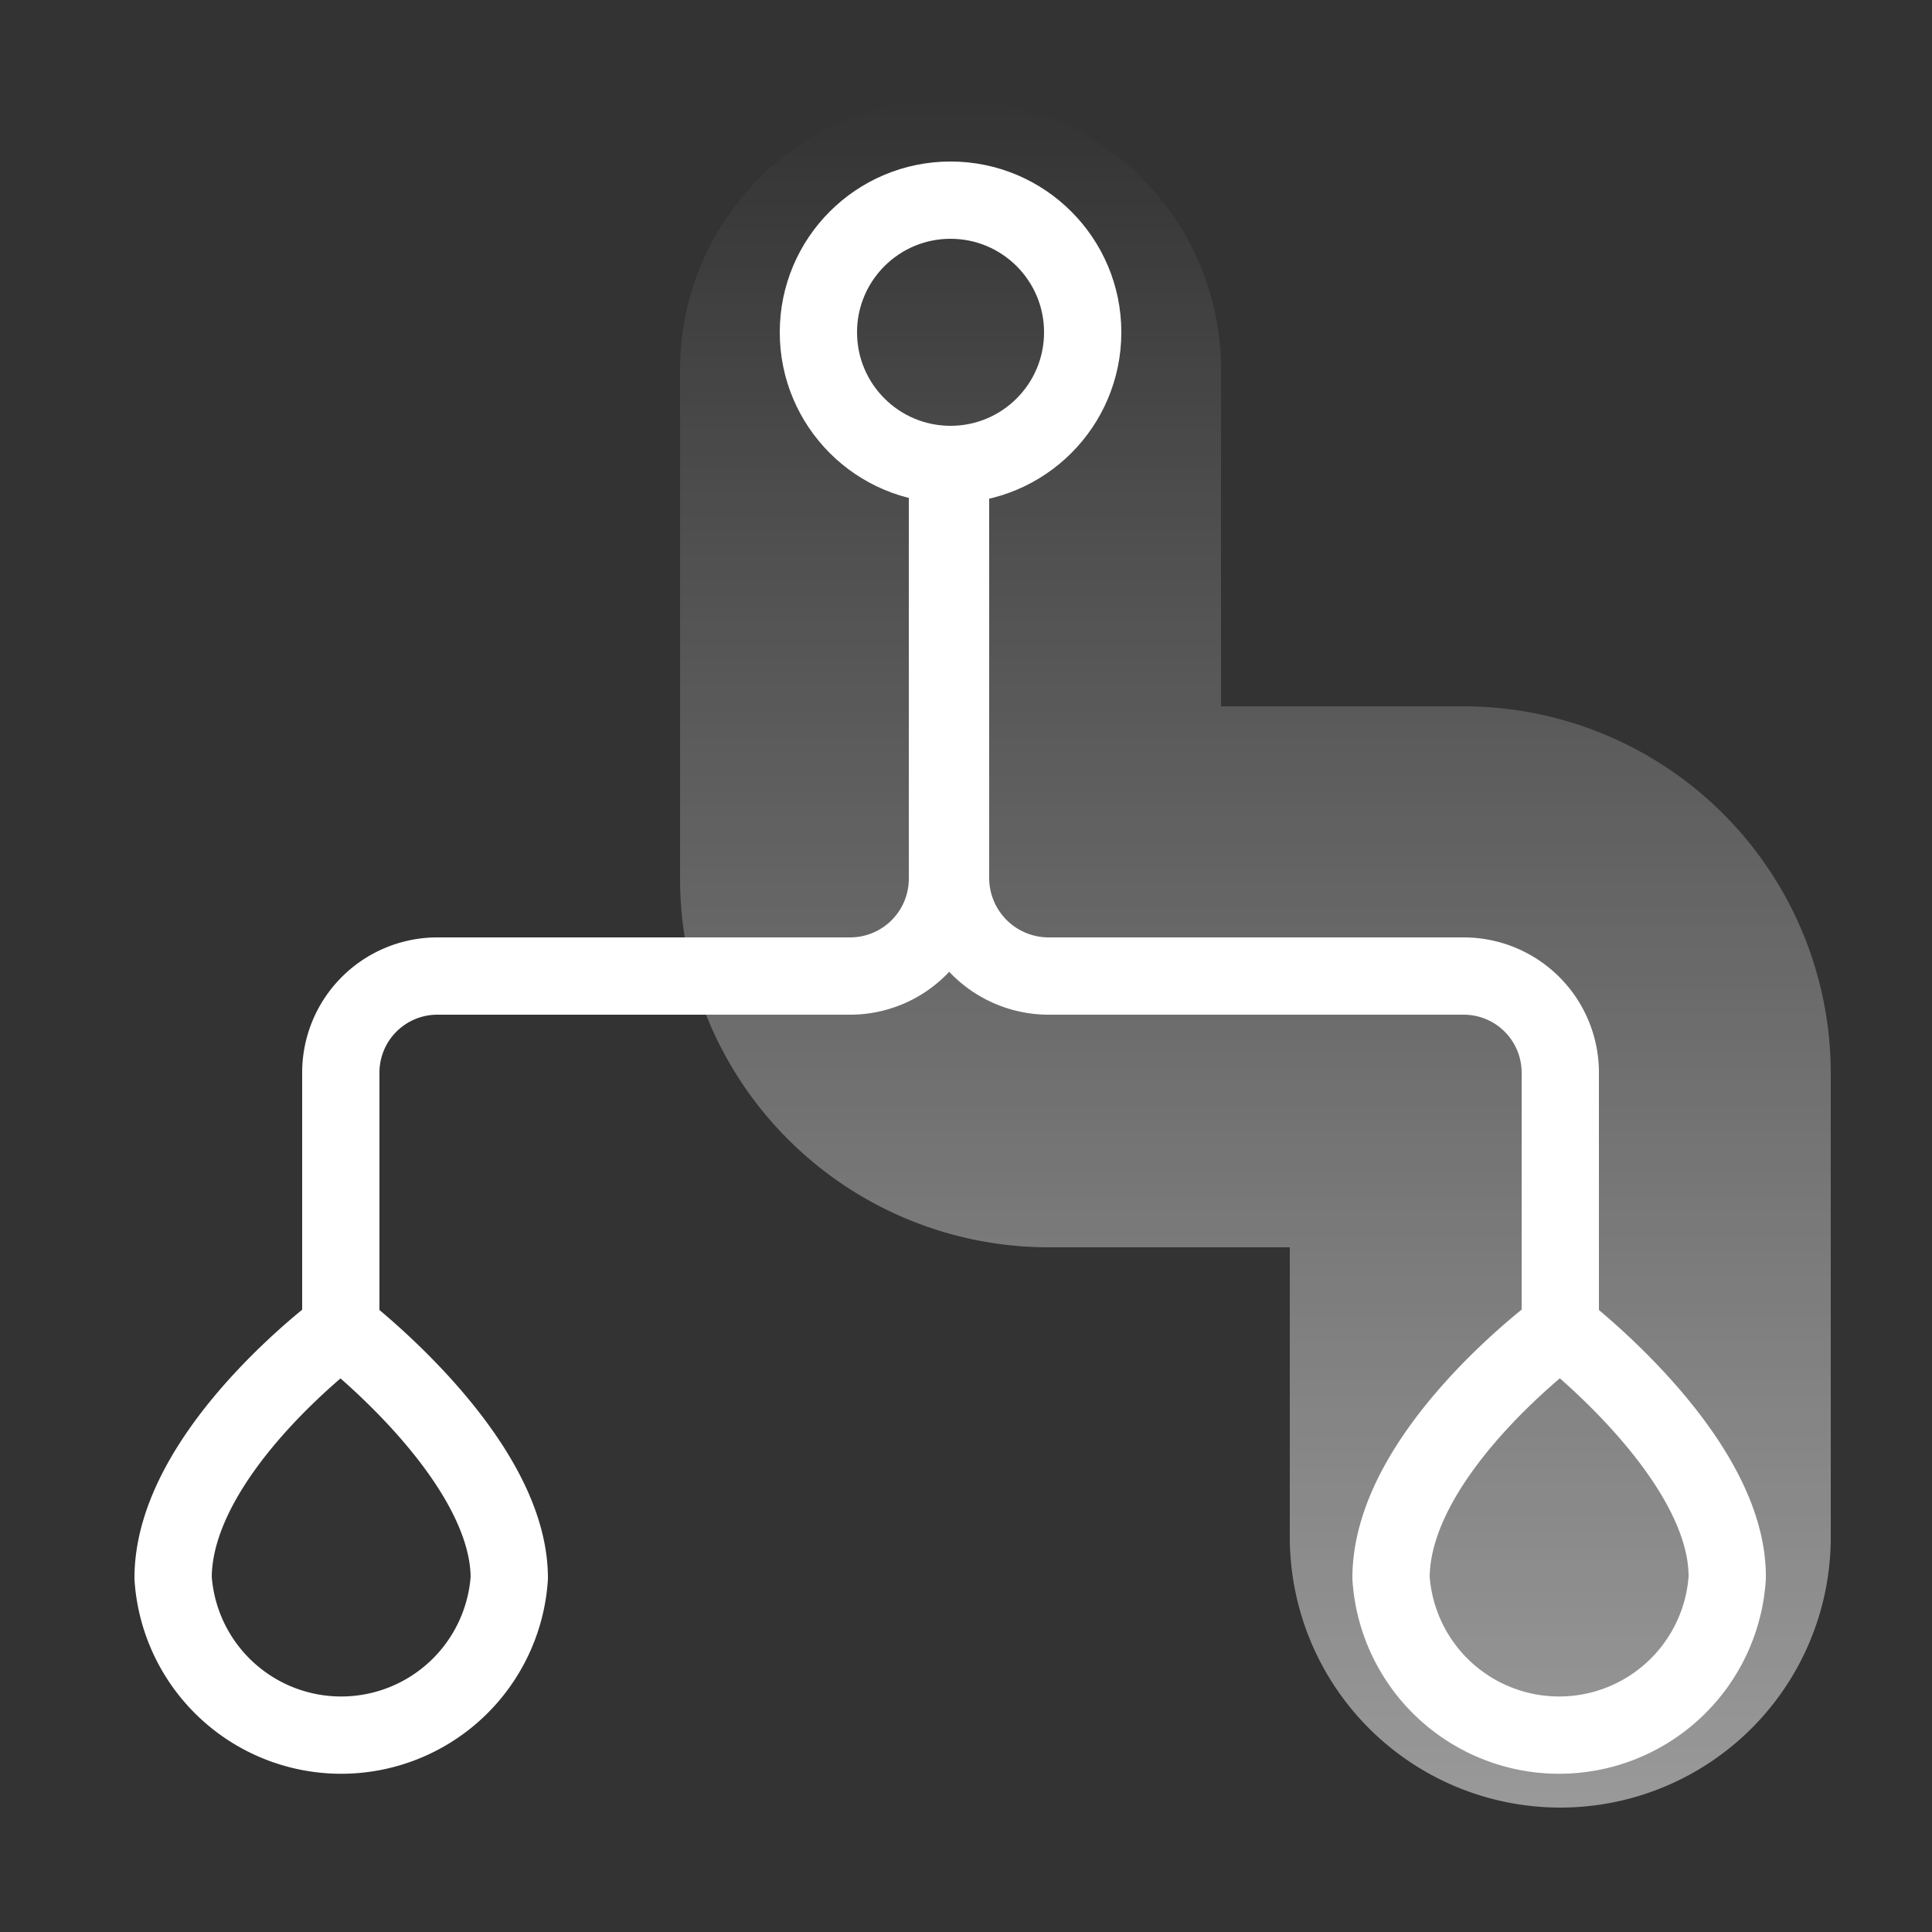 <svg id="Layer_1" data-name="Layer 1" xmlns="http://www.w3.org/2000/svg" viewBox="0 0 25 25"><rect x="0" y="0" width="25" height="25" fill="#333333" stroke="none"/><defs><style>.cls-1,.cls-2{fill:none;stroke-miterlimit:10}.cls-1{stroke-linecap:round;stroke-width:7px;stroke:url(#linear-gradient)}.cls-2{stroke:#fff}</style><linearGradient id="linear-gradient" x1="16.25" y1="23.39" x2="16.25" y2="1.28" gradientUnits="userSpaceOnUse"><stop offset="0" stop-color="#fff" stop-opacity=".5"/><stop offset=".23" stop-color="#fff" stop-opacity=".4"/><stop offset=".72" stop-color="#fff" stop-opacity=".15"/><stop offset="1" stop-color="#fff" stop-opacity="0"/></linearGradient></defs><title>LoadBalancer-Hover</title><path class="cls-1" d="M20.19 19.89v-6a1.25 1.25 0 0 0-1.25-1.25h-5.38a1.27 1.27 0 0 1-1.26-1.26v-6.6"/><path class="cls-2" d="M20.19 17.19v-3.31a1.25 1.25 0 0 0-1.25-1.25h-5.38a1.27 1.27 0 0 1-1.26-1.26V6M4.41 17.19v-3.31a1.25 1.25 0 0 1 1.26-1.25H11a1.26 1.26 0 0 0 1.26-1.26V6M4.41 17.19s-2.17 1.6-2.17 3.23a2.18 2.18 0 0 0 4.35 0c0-1.57-2.18-3.23-2.18-3.23z"/><circle class="cls-2" cx="12.3" cy="4.3" r="1.71"/><path class="cls-2" d="M20.19 17.19S18 18.79 18 20.42a2.18 2.18 0 0 0 4.35 0c.02-1.57-2.16-3.23-2.16-3.23z"/></svg>
